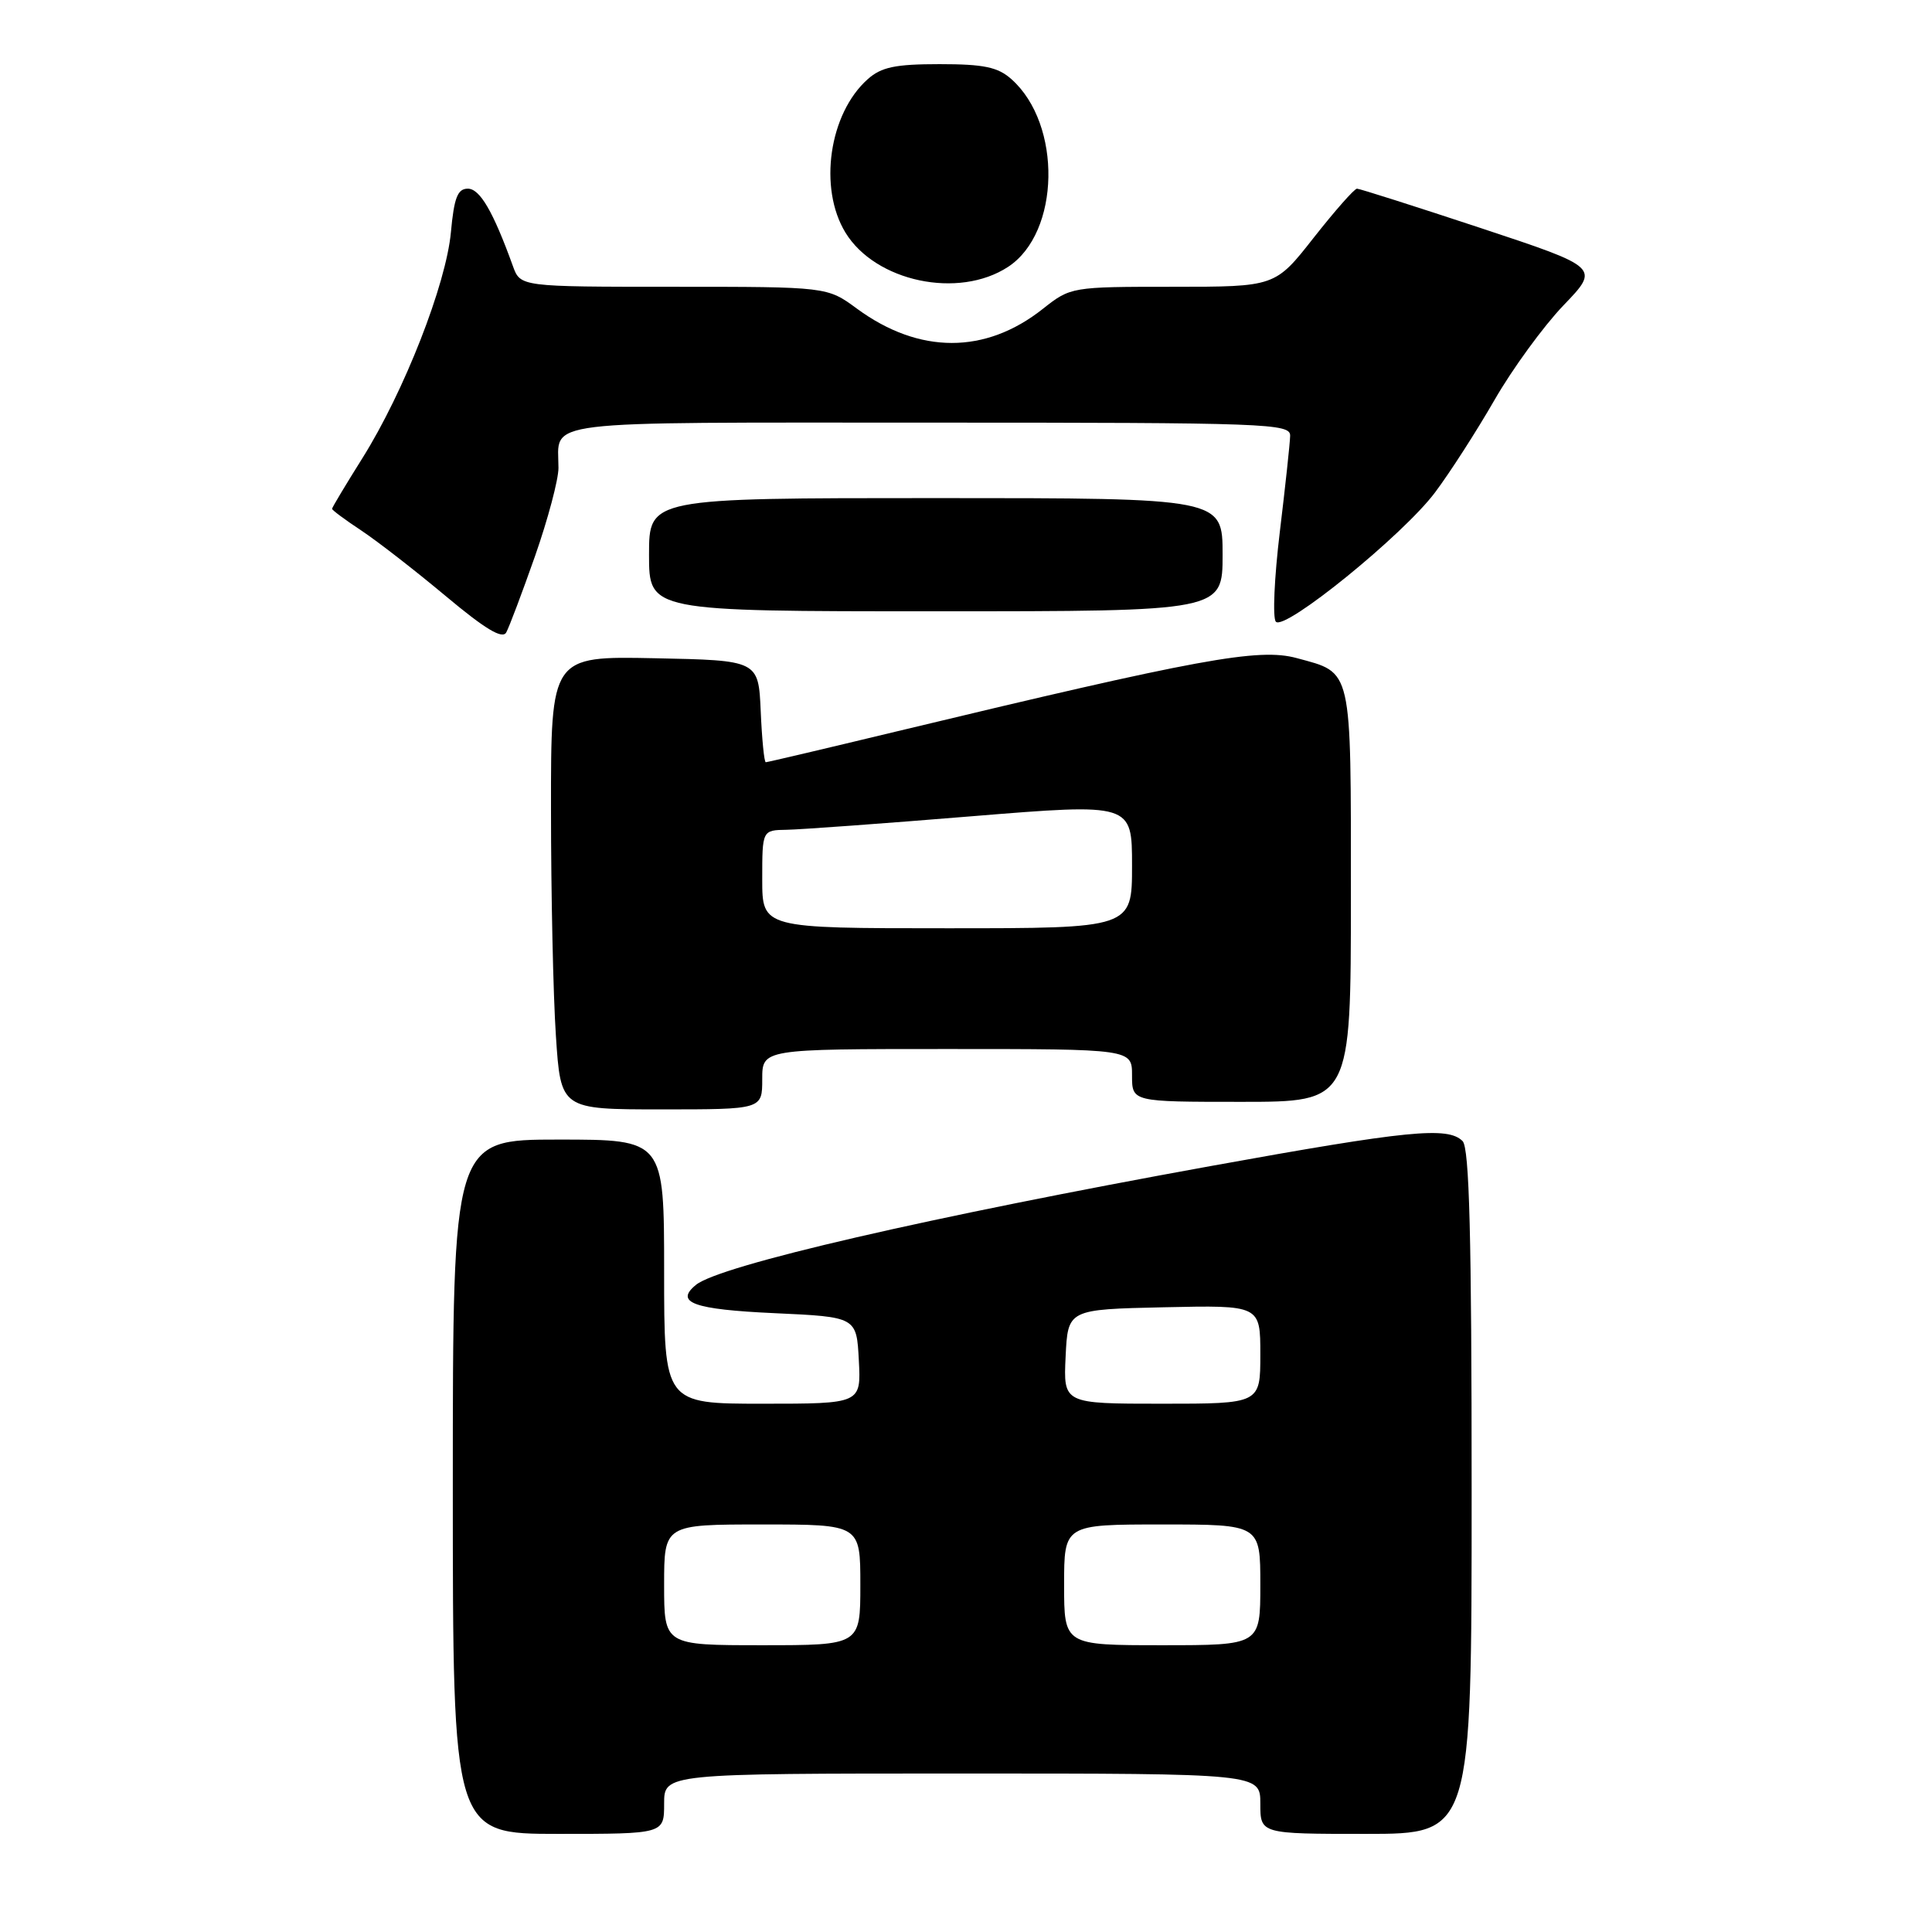 <?xml version="1.0" encoding="UTF-8" standalone="no"?>
<!DOCTYPE svg PUBLIC "-//W3C//DTD SVG 1.1//EN" "http://www.w3.org/Graphics/SVG/1.1/DTD/svg11.dtd" >
<svg xmlns="http://www.w3.org/2000/svg" xmlns:xlink="http://www.w3.org/1999/xlink" version="1.1" viewBox="0 0 256 256">
 <g >
 <path fill="currentColor"
d=" M 88.00 239.00 C 88.00 235.00 88.00 235.00 127.50 235.00 C 167.00 235.00 167.00 235.00 167.00 239.00 C 167.00 243.00 167.00 243.00 181.00 243.00 C 195.00 243.00 195.00 243.00 195.00 197.70 C 195.00 163.80 194.70 152.10 193.80 151.20 C 191.85 149.25 186.64 149.76 160.41 154.51 C 123.10 161.27 95.38 167.67 92.22 170.25 C 89.35 172.59 91.90 173.51 102.58 174.00 C 113.50 174.50 113.50 174.50 113.80 180.25 C 114.10 186.00 114.10 186.00 101.05 186.00 C 88.00 186.00 88.00 186.00 88.00 168.50 C 88.00 151.00 88.00 151.00 74.00 151.00 C 60.00 151.00 60.00 151.00 60.00 197.00 C 60.00 243.00 60.00 243.00 74.00 243.00 C 88.00 243.00 88.00 243.00 88.00 239.00 Z  M 101.00 143.00 C 101.00 139.00 101.00 139.00 125.50 139.00 C 150.00 139.00 150.00 139.00 150.00 142.50 C 150.00 146.00 150.00 146.00 164.50 146.00 C 179.00 146.00 179.00 146.00 179.00 118.65 C 179.00 88.13 179.25 89.22 171.82 87.20 C 166.78 85.83 158.94 87.27 118.67 96.95 C 109.42 99.18 101.68 101.00 101.47 101.00 C 101.26 101.00 100.96 97.96 100.80 94.25 C 100.50 87.50 100.50 87.50 86.75 87.22 C 73.00 86.94 73.00 86.94 73.01 107.22 C 73.01 118.37 73.30 131.89 73.66 137.25 C 74.30 147.00 74.30 147.00 87.65 147.00 C 101.00 147.00 101.00 147.00 101.00 143.00 Z  M 70.90 73.67 C 72.60 68.81 74.00 63.56 74.00 62.00 C 74.00 55.57 70.49 56.00 123.11 56.00 C 168.07 56.00 171.00 56.11 170.95 57.75 C 170.93 58.71 170.31 64.45 169.58 70.50 C 168.85 76.55 168.61 81.90 169.06 82.38 C 170.21 83.64 185.93 70.89 190.15 65.25 C 192.11 62.64 195.66 57.12 198.03 53.00 C 200.40 48.88 204.51 43.24 207.16 40.47 C 211.99 35.45 211.99 35.45 196.21 30.22 C 187.53 27.35 180.15 25.00 179.81 25.00 C 179.46 25.00 176.88 27.93 174.07 31.50 C 168.97 38.00 168.97 38.00 155.42 38.00 C 141.97 38.00 141.86 38.02 138.19 40.92 C 130.57 46.96 121.80 46.95 113.55 40.90 C 109.61 38.00 109.61 38.00 89.28 38.00 C 68.95 38.00 68.95 38.00 67.96 35.25 C 65.35 28.03 63.59 25.00 61.99 25.00 C 60.63 25.00 60.17 26.20 59.75 30.75 C 59.12 37.66 53.55 51.89 48.02 60.71 C 45.81 64.23 44.00 67.25 44.00 67.42 C 44.00 67.60 45.75 68.89 47.88 70.30 C 50.02 71.72 55.05 75.63 59.07 78.99 C 64.29 83.36 66.57 84.73 67.08 83.80 C 67.47 83.09 69.19 78.53 70.90 73.67 Z  M 162.00 73.50 C 162.00 66.00 162.00 66.00 124.00 66.00 C 86.00 66.00 86.00 66.00 86.00 73.50 C 86.00 81.00 86.00 81.00 124.00 81.00 C 162.00 81.00 162.00 81.00 162.00 73.50 Z  M 133.58 35.36 C 140.49 30.83 140.75 16.49 134.03 10.50 C 132.23 8.89 130.38 8.50 124.50 8.50 C 118.62 8.50 116.77 8.89 114.97 10.50 C 109.86 15.05 108.43 24.92 112.02 30.81 C 116.00 37.33 127.02 39.66 133.58 35.36 Z  M 88.00 210.00 C 88.00 202.00 88.00 202.00 101.00 202.00 C 114.00 202.00 114.00 202.00 114.00 210.00 C 114.00 218.00 114.00 218.00 101.00 218.00 C 88.00 218.00 88.00 218.00 88.00 210.00 Z  M 141.00 210.00 C 141.00 202.00 141.00 202.00 154.00 202.00 C 167.00 202.00 167.00 202.00 167.00 210.00 C 167.00 218.00 167.00 218.00 154.00 218.00 C 141.00 218.00 141.00 218.00 141.00 210.00 Z  M 141.20 179.75 C 141.50 173.50 141.50 173.50 154.25 173.22 C 167.00 172.94 167.00 172.94 167.00 179.47 C 167.00 186.00 167.00 186.00 153.95 186.00 C 140.90 186.00 140.90 186.00 141.20 179.75 Z  M 101.00 116.50 C 101.00 110.00 101.00 110.00 104.25 109.95 C 106.04 109.92 117.06 109.12 128.75 108.16 C 150.00 106.43 150.00 106.43 150.00 114.71 C 150.00 123.00 150.00 123.00 125.50 123.00 C 101.00 123.00 101.00 123.00 101.00 116.50 Z "/>
</g>
</svg>
